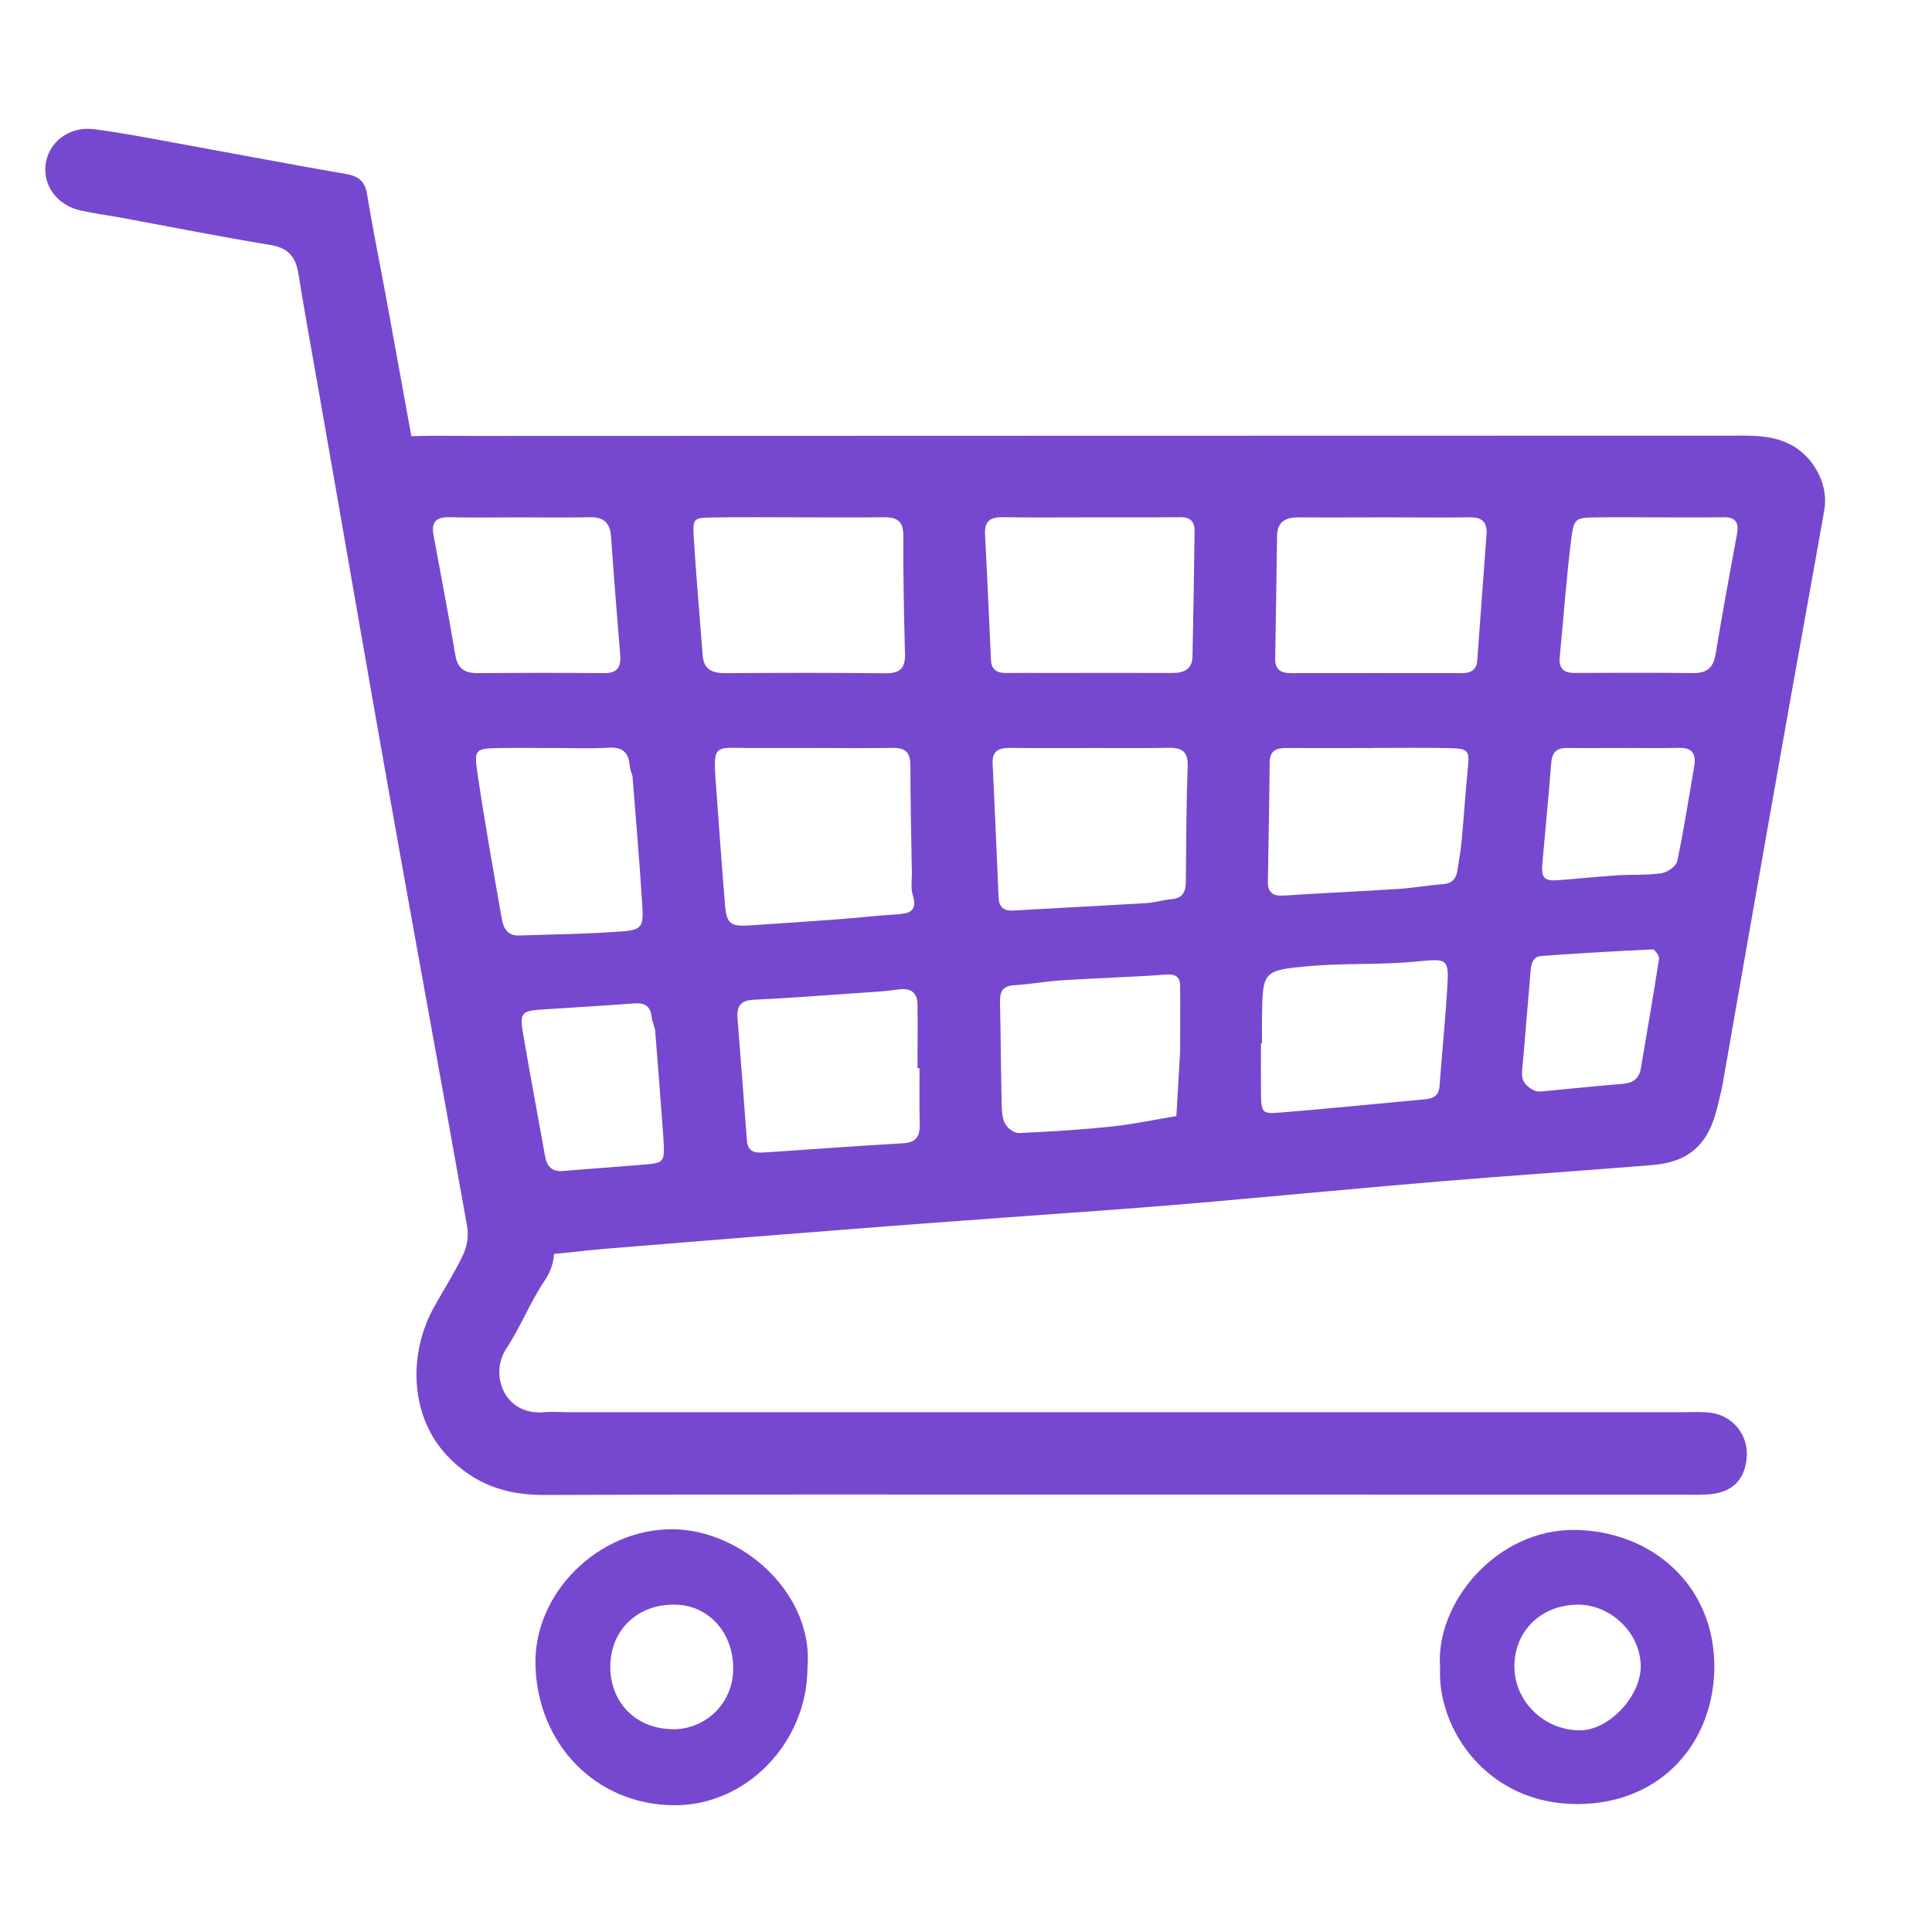 <svg xmlns="http://www.w3.org/2000/svg" xmlns:xlink="http://www.w3.org/1999/xlink" width="500" zoomAndPan="magnify" viewBox="0 0 375 375" height="500" preserveAspectRatio="xMidYMid meet" version="1.0"><defs><clipPath id="bf3e08c6a5"><path d="M 66 84 L 354.859 84 L 354.859 244 L 66 244 Z M 66 84 " clip-rule="nonzero"/></clipPath><clipPath id="7ffdae7fb3"><path d="M 8.359 25 L 340 25 L 340 291 L 8.359 291 Z M 8.359 25 " clip-rule="nonzero"/></clipPath><clipPath id="94002a9f2e"><path d="M 279 296 L 333 296 L 333 350.656 L 279 350.656 Z M 279 296 " clip-rule="nonzero"/></clipPath><clipPath id="c26d106389"><path d="M 103 296 L 157 296 L 157 350.656 L 103 350.656 Z M 103 296 " clip-rule="nonzero"/></clipPath></defs><g clip-path="url(#bf3e08c6a5)"><path fill="#7648d0" d="M 210.547 84.582 C 252.992 84.582 295.441 84.574 337.891 84.555 C 341.562 84.555 345.07 84.73 348.316 86.738 C 352.359 89.246 354.918 94.332 354.105 98.961 C 351.18 115.508 348.148 132.039 345.234 148.602 C 341.594 169.16 337.977 189.73 334.383 210.301 C 334.09 211.953 333.656 213.582 333.254 215.215 C 331.547 222.129 327.797 225.551 320.785 226.137 C 307.121 227.254 293.438 228.152 279.777 229.289 C 265.172 230.504 250.582 231.898 235.977 233.191 C 229.754 233.738 223.523 234.246 217.293 234.715 C 202.402 235.82 187.543 236.84 172.676 237.984 C 154.219 239.406 135.766 240.879 117.316 242.402 C 112.77 242.77 108.23 243.504 103.684 243.57 C 97.199 243.66 92.645 240.094 91.328 233.672 C 89.203 223.336 87.461 212.918 85.574 202.531 C 81.32 179.156 77.07 155.777 72.832 132.398 C 70.906 121.781 68.961 111.156 67.082 100.527 C 65.539 91.781 71.262 84.91 80.316 84.645 C 84.176 84.535 88.035 84.617 91.895 84.617 Z M 158.082 145.184 L 145.816 145.184 C 145.57 145.184 145.316 145.184 145.094 145.184 C 139 145.156 138.383 144.414 138.895 151.312 C 139.496 159.445 140.055 167.582 140.73 175.711 C 141.027 179.246 141.832 179.859 145.273 179.637 C 151.02 179.266 156.758 178.871 162.492 178.449 C 166.312 178.16 170.117 177.719 173.941 177.488 C 176.422 177.34 178.18 176.957 177.164 173.73 C 176.746 172.41 177.016 170.863 176.988 169.422 C 176.879 162.469 176.711 155.477 176.703 148.5 C 176.703 145.996 175.641 145.121 173.227 145.164 C 168.184 145.25 163.141 145.184 158.082 145.184 Z M 211.887 100.418 C 206.125 100.418 200.355 100.484 194.594 100.391 C 192.176 100.355 191.059 101.184 191.195 103.719 C 191.629 111.855 191.965 119.996 192.348 128.137 C 192.434 129.91 193.426 130.621 195.145 130.621 C 198.027 130.594 200.91 130.621 203.789 130.621 C 211.734 130.621 219.676 130.59 227.578 130.621 C 229.828 130.621 231.406 129.891 231.461 127.453 C 231.645 119.281 231.766 111.117 231.867 102.949 C 231.867 101.219 230.984 100.379 229.188 100.391 C 223.426 100.445 217.656 100.418 211.887 100.418 Z M 269.441 100.418 C 263.672 100.418 257.91 100.469 252.141 100.418 C 249.59 100.391 247.922 101.199 247.879 104.02 C 247.754 111.961 247.66 119.875 247.512 127.801 C 247.469 130.012 248.617 130.66 250.633 130.656 C 261.688 130.625 272.738 130.656 283.793 130.656 C 285.422 130.656 286.598 130.059 286.73 128.258 C 287.336 120.137 287.895 112.012 288.527 103.887 C 288.719 101.465 287.82 100.375 285.297 100.414 C 280.016 100.488 274.727 100.422 269.441 100.418 Z M 155.434 100.418 C 149.668 100.418 143.898 100.348 138.129 100.445 C 134.656 100.496 134.438 100.629 134.656 104.23 C 135.113 111.891 135.82 119.535 136.387 127.184 C 136.598 130.004 138.27 130.66 140.797 130.66 C 151.133 130.59 161.473 130.566 171.809 130.684 C 174.578 130.719 175.73 129.801 175.66 126.992 C 175.461 119.301 175.293 111.602 175.336 103.918 C 175.336 100.855 173.812 100.363 171.305 100.402 C 166.016 100.469 160.727 100.414 155.434 100.418 Z M 212.121 145.191 C 206.824 145.191 201.523 145.238 196.234 145.164 C 193.996 145.137 192.527 145.578 192.668 148.293 C 193.102 156.93 193.441 165.578 193.828 174.219 C 193.906 175.922 194.711 176.84 196.555 176.738 C 205.191 176.242 213.832 175.812 222.473 175.293 C 224.141 175.188 225.777 174.676 227.434 174.523 C 229.629 174.324 230.156 173.035 230.172 171.09 C 230.238 163.641 230.258 156.152 230.527 148.691 C 230.641 145.598 229.129 145.102 226.586 145.152 C 221.762 145.25 216.941 145.18 212.121 145.191 Z M 266.285 145.191 C 260.746 145.191 255.211 145.215 249.668 145.191 C 247.723 145.191 246.461 145.688 246.441 147.984 C 246.375 155.688 246.219 163.375 246.094 171.098 C 246.059 173.281 247.09 173.973 249.254 173.824 C 256.699 173.328 264.121 173.016 271.551 172.531 C 274.414 172.348 277.262 171.816 280.125 171.609 C 281.926 171.477 282.645 170.477 282.891 168.902 C 283.184 167.012 283.523 165.125 283.699 163.227 C 284.145 158.445 284.453 153.652 284.93 148.883 C 285.242 145.742 284.969 145.273 281.453 145.211 C 276.402 145.105 271.359 145.176 266.285 145.176 Z M 107.297 145.191 C 103.918 145.191 100.543 145.141 97.168 145.191 C 92.258 145.281 91.977 145.355 92.664 150.016 C 94.062 159.516 95.758 168.969 97.414 178.426 C 97.711 180.145 98.551 181.66 100.711 181.582 C 107.453 181.348 114.207 181.289 120.93 180.773 C 124.488 180.5 124.902 179.781 124.688 176.078 C 124.164 167.672 123.457 159.277 122.785 150.883 C 122.73 150.176 122.289 149.5 122.246 148.793 C 122.066 146.199 120.984 144.945 118.145 145.125 C 114.539 145.348 110.91 145.18 107.297 145.176 Z M 178.48 207.336 L 178.09 207.336 C 178.09 203.242 178.137 199.141 178.09 195.047 C 178.059 192.609 176.785 191.699 174.32 192.066 C 171.469 192.465 168.586 192.609 165.711 192.805 C 159.258 193.254 152.766 193.75 146.285 194.051 C 143.715 194.172 142.965 195.352 143.152 197.695 C 143.793 205.605 144.371 213.516 144.98 221.43 C 145.176 223.91 147.008 223.777 148.699 223.668 C 157.578 223.094 166.449 222.406 175.332 221.906 C 177.914 221.762 178.562 220.473 178.52 218.203 C 178.426 214.57 178.48 210.949 178.48 207.336 Z M 100.848 100.422 C 96.289 100.422 91.73 100.504 87.172 100.395 C 84.602 100.336 83.699 101.387 84.145 103.867 C 85.578 111.613 87.074 119.352 88.371 127.121 C 88.82 129.848 90.258 130.676 92.789 130.656 C 100.949 130.594 109.105 130.574 117.262 130.656 C 119.891 130.68 120.566 129.41 120.379 127.102 C 119.758 119.465 119.137 111.832 118.605 104.195 C 118.422 101.535 117.234 100.34 114.527 100.398 C 109.969 100.492 105.406 100.422 100.848 100.422 Z M 229.062 204.102 C 229.062 199.605 229.109 195.5 229.062 191.406 C 229.062 189.707 228.289 189.016 226.324 189.164 C 219.605 189.66 212.867 189.848 206.141 190.27 C 203.031 190.469 199.949 191.043 196.84 191.234 C 194.598 191.367 194.055 192.504 194.098 194.5 C 194.25 201.25 194.281 208.008 194.434 214.758 C 194.465 215.938 194.594 217.27 195.168 218.234 C 195.664 219.047 196.879 219.969 197.738 219.93 C 203.742 219.656 209.754 219.289 215.73 218.664 C 219.953 218.219 224.133 217.324 228.332 216.629 C 228.57 212.316 228.828 208.008 229.062 204.102 Z M 244.949 202.492 L 244.754 202.492 C 244.754 205.617 244.719 208.75 244.754 211.879 C 244.816 216.055 244.855 216.242 248.641 215.938 C 257.969 215.184 267.277 214.227 276.594 213.367 C 278.195 213.223 279.27 212.703 279.41 210.84 C 279.906 204.141 280.598 197.438 280.969 190.742 C 281.211 186.469 280.629 186.105 276.609 186.488 C 274.223 186.711 271.828 186.902 269.434 186.984 C 264.379 187.184 259.305 187.062 254.277 187.508 C 245.082 188.328 245.094 188.457 244.949 197.438 C 244.93 199.105 244.953 200.789 244.953 202.477 Z M 321.645 100.422 C 317.789 100.422 313.934 100.375 310.078 100.422 C 305.824 100.488 305.508 100.492 304.988 104.547 C 304.027 112.164 303.5 119.828 302.746 127.473 C 302.547 129.543 303.328 130.625 305.539 130.617 C 313.25 130.586 320.961 130.555 328.668 130.645 C 331.32 130.676 332.562 129.598 332.996 126.973 C 334.285 119.168 335.727 111.391 337.156 103.609 C 337.539 101.512 336.953 100.383 334.676 100.402 C 330.316 100.453 325.965 100.422 321.645 100.422 Z M 128.781 221.051 C 128.258 214.102 127.75 207.152 127.18 200.203 C 127.102 199.258 126.582 198.352 126.484 197.406 C 126.258 195.277 125.164 194.594 123.074 194.758 C 117.082 195.223 111.074 195.551 105.078 195.949 C 101.34 196.195 100.863 196.645 101.48 200.312 C 102.84 208.359 104.367 216.383 105.793 224.418 C 106.141 226.402 107.145 227.449 109.203 227.293 C 114.238 226.906 119.27 226.488 124.305 226.105 C 129.016 225.742 129.016 225.758 128.781 221.07 Z M 315.738 145.18 C 311.879 145.18 308.023 145.227 304.172 145.18 C 302.047 145.145 301.238 146.129 301.078 148.188 C 300.582 154.641 299.938 161.094 299.375 167.578 C 299.129 170.383 299.727 171.055 302.355 170.852 C 306.188 170.566 310.004 170.156 313.836 169.902 C 316.719 169.719 319.648 169.902 322.492 169.5 C 323.645 169.332 325.348 168.129 325.555 167.137 C 326.852 161.035 327.785 154.859 328.848 148.711 C 329.254 146.332 328.469 145.082 325.867 145.156 C 322.488 145.254 319.113 145.18 315.738 145.18 Z M 300.258 211.75 C 305.445 211.254 310.223 210.758 315.008 210.371 C 316.949 210.207 318.164 209.375 318.484 207.391 C 319.688 200.297 320.926 193.207 322.016 186.102 C 322.105 185.539 321.188 184.262 320.781 184.281 C 313.582 184.613 306.391 185.035 299.207 185.547 C 297.391 185.684 297.188 187.242 297.062 188.77 C 296.609 194.516 296.07 200.254 295.609 206 C 295.508 207.199 295.234 208.484 295.609 209.574 C 295.895 210.445 296.914 211.277 297.809 211.664 C 298.621 212.043 299.703 211.75 300.258 211.75 Z M 300.258 211.75 " fill-opacity="1" fill-rule="nonzero"/></g><g clip-path="url(#7ffdae7fb3)"><path fill="#7648d0" d="M 216.352 290.102 C 179.434 290.102 142.508 290.023 105.594 290.172 C 98.148 290.203 92.004 288.035 86.859 282.629 C 79.637 275.039 79.098 263 84.238 253.711 C 86.105 250.34 88.211 247.09 89.855 243.621 C 90.668 241.898 90.949 240.094 90.699 238.207 C 85.789 210.555 80.68 182.926 75.77 155.277 C 71.215 129.742 66.836 104.18 62.344 78.633 C 60.852 70.113 59.293 61.609 57.91 53.074 C 57.379 49.828 55.926 48.113 52.492 47.551 C 43.008 46 33.574 44.117 24.145 42.371 C 21.309 41.852 18.445 41.473 15.637 40.855 C 11.168 39.859 8.379 36.148 8.836 32.023 C 9.332 27.707 13.301 24.48 18.172 25.074 C 24.129 25.824 30.02 27.02 35.934 28.09 C 46.328 29.973 56.703 31.969 67.117 33.762 C 69.637 34.191 70.848 35.191 71.27 37.797 C 72.43 44.898 73.895 51.953 75.184 59.039 C 79.004 80.066 82.871 101.082 86.574 122.133 C 91.195 148.387 95.629 174.676 100.223 200.938 C 102.457 213.699 104.871 226.438 107.238 239.16 C 107.863 242.523 107.785 245.516 105.699 248.594 C 102.895 252.777 101.027 257.59 98.254 261.805 C 94.945 266.836 97.934 274.801 105.605 274.113 C 107.277 273.965 108.98 274.113 110.668 274.113 L 326.391 274.113 C 328.316 274.113 330.277 273.961 332.168 274.234 C 332.68 274.305 333.18 274.422 333.664 274.59 C 334.152 274.758 334.621 274.973 335.066 275.23 C 335.512 275.488 335.93 275.785 336.32 276.125 C 336.707 276.461 337.062 276.836 337.379 277.242 C 337.695 277.648 337.969 278.082 338.203 278.543 C 338.438 279 338.621 279.48 338.762 279.977 C 338.902 280.473 338.996 280.977 339.039 281.492 C 339.082 282.004 339.074 282.516 339.02 283.031 C 338.625 287.383 336.066 289.805 331.445 290.07 C 329.523 290.184 327.586 290.109 325.656 290.109 Z M 216.352 290.102 " fill-opacity="1" fill-rule="nonzero"/></g><g clip-path="url(#94002a9f2e)"><path fill="#7648d0" d="M 279.52 323.656 C 278.527 311.246 290.441 296.715 305.793 296.961 C 320.414 297.188 332.535 307.441 332.746 323.02 C 332.949 337.719 322.816 350.168 306.102 350.168 C 288.73 350.164 278.922 335.699 279.52 323.656 Z M 306.324 311.465 C 299.113 311.465 293.832 316.648 293.949 323.652 C 294.062 330.367 299.766 335.848 306.656 335.859 C 312.293 335.859 318.516 329.27 318.469 323.344 C 318.395 317.008 312.75 311.484 306.305 311.465 Z M 306.324 311.465 " fill-opacity="1" fill-rule="nonzero"/></g><g clip-path="url(#c26d106389)"><path fill="#7648d0" d="M 156.73 323.734 C 156.672 338.281 144.855 350.469 130.883 350.398 C 115.637 350.324 104.363 338.543 103.934 323.254 C 103.535 309.055 116.344 296.723 130.574 296.828 C 144.23 296.953 157.996 309.492 156.73 323.734 Z M 142.289 324.395 C 142.598 317.445 138.02 311.895 131.652 311.488 C 124.375 311.047 118.934 315.77 118.488 322.613 C 118.023 329.652 122.73 335.238 129.906 335.613 C 130.684 335.668 131.457 335.645 132.23 335.539 C 133.004 335.438 133.762 335.258 134.496 335.004 C 135.234 334.746 135.938 334.422 136.609 334.023 C 137.281 333.625 137.906 333.164 138.484 332.641 C 139.062 332.117 139.582 331.539 140.043 330.91 C 140.508 330.281 140.902 329.613 141.227 328.906 C 141.555 328.199 141.809 327.465 141.988 326.703 C 142.164 325.945 142.266 325.176 142.289 324.395 Z M 142.289 324.395 " fill-opacity="1" fill-rule="nonzero"/></g></svg>